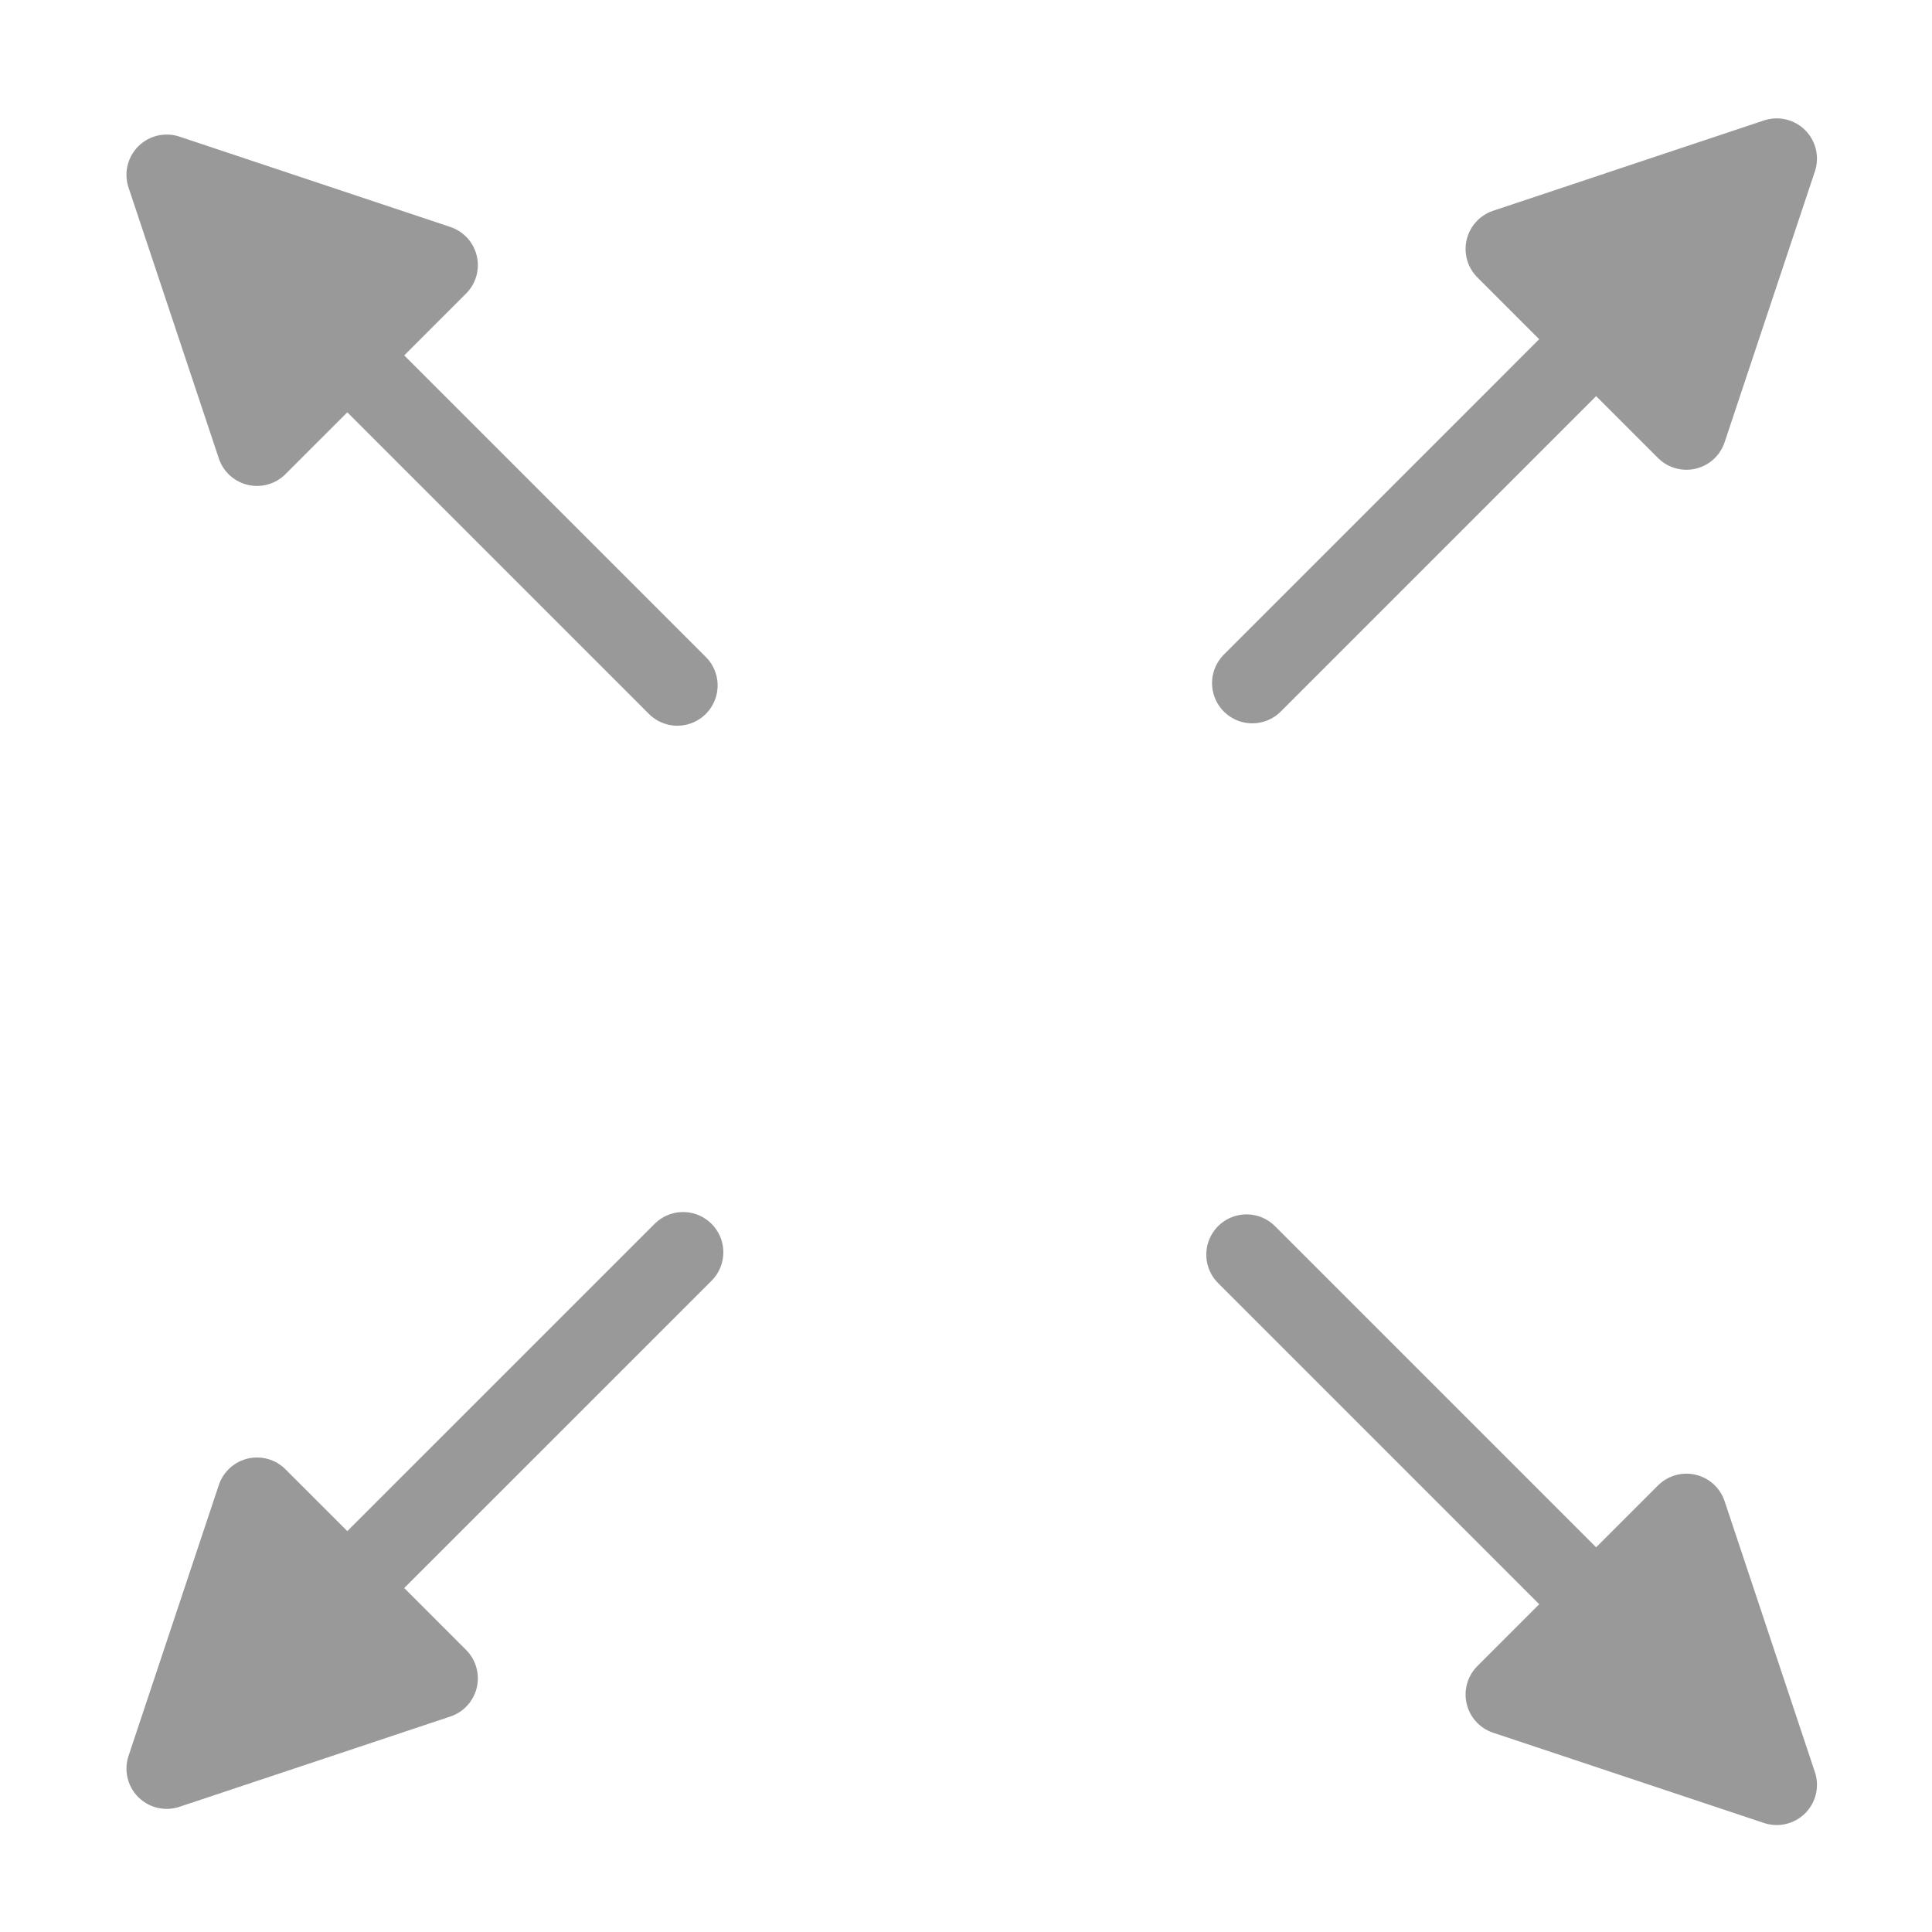 <svg viewBox="0 0 48 48" fill="none" xmlns="http://www.w3.org/2000/svg">
<path d="M37.412 6.185L44.142 3.941L41.899 10.671L37.412 6.185Z" fill="#999999"/>
<path d="M10.872 41.698L4.142 43.941L6.385 37.211L10.872 41.698Z" fill="#999999"/>
<path d="M6.385 11.073L4.142 4.343L10.872 6.587L6.385 11.073Z" fill="#999999"/>
<path d="M41.899 37.613L44.142 44.343L37.412 42.1L41.899 37.613Z" fill="#999999"/>
<path d="M8.629 8.83L16.829 17.03M30.97 31.171L39.655 39.856M8.629 39.454L16.971 31.113M31.113 16.971L39.655 8.428M44.142 3.941L37.412 6.185L41.899 10.671L44.142 3.941ZM4.142 43.941L10.872 41.698L6.385 37.211L4.142 43.941ZM4.142 4.343L6.385 11.073L10.872 6.587L4.142 4.343ZM44.142 44.343L41.899 37.613L37.412 42.1L44.142 44.343Z" stroke="#999999" stroke-width="2" stroke-linecap="round" stroke-linejoin="round"/>
</svg>

